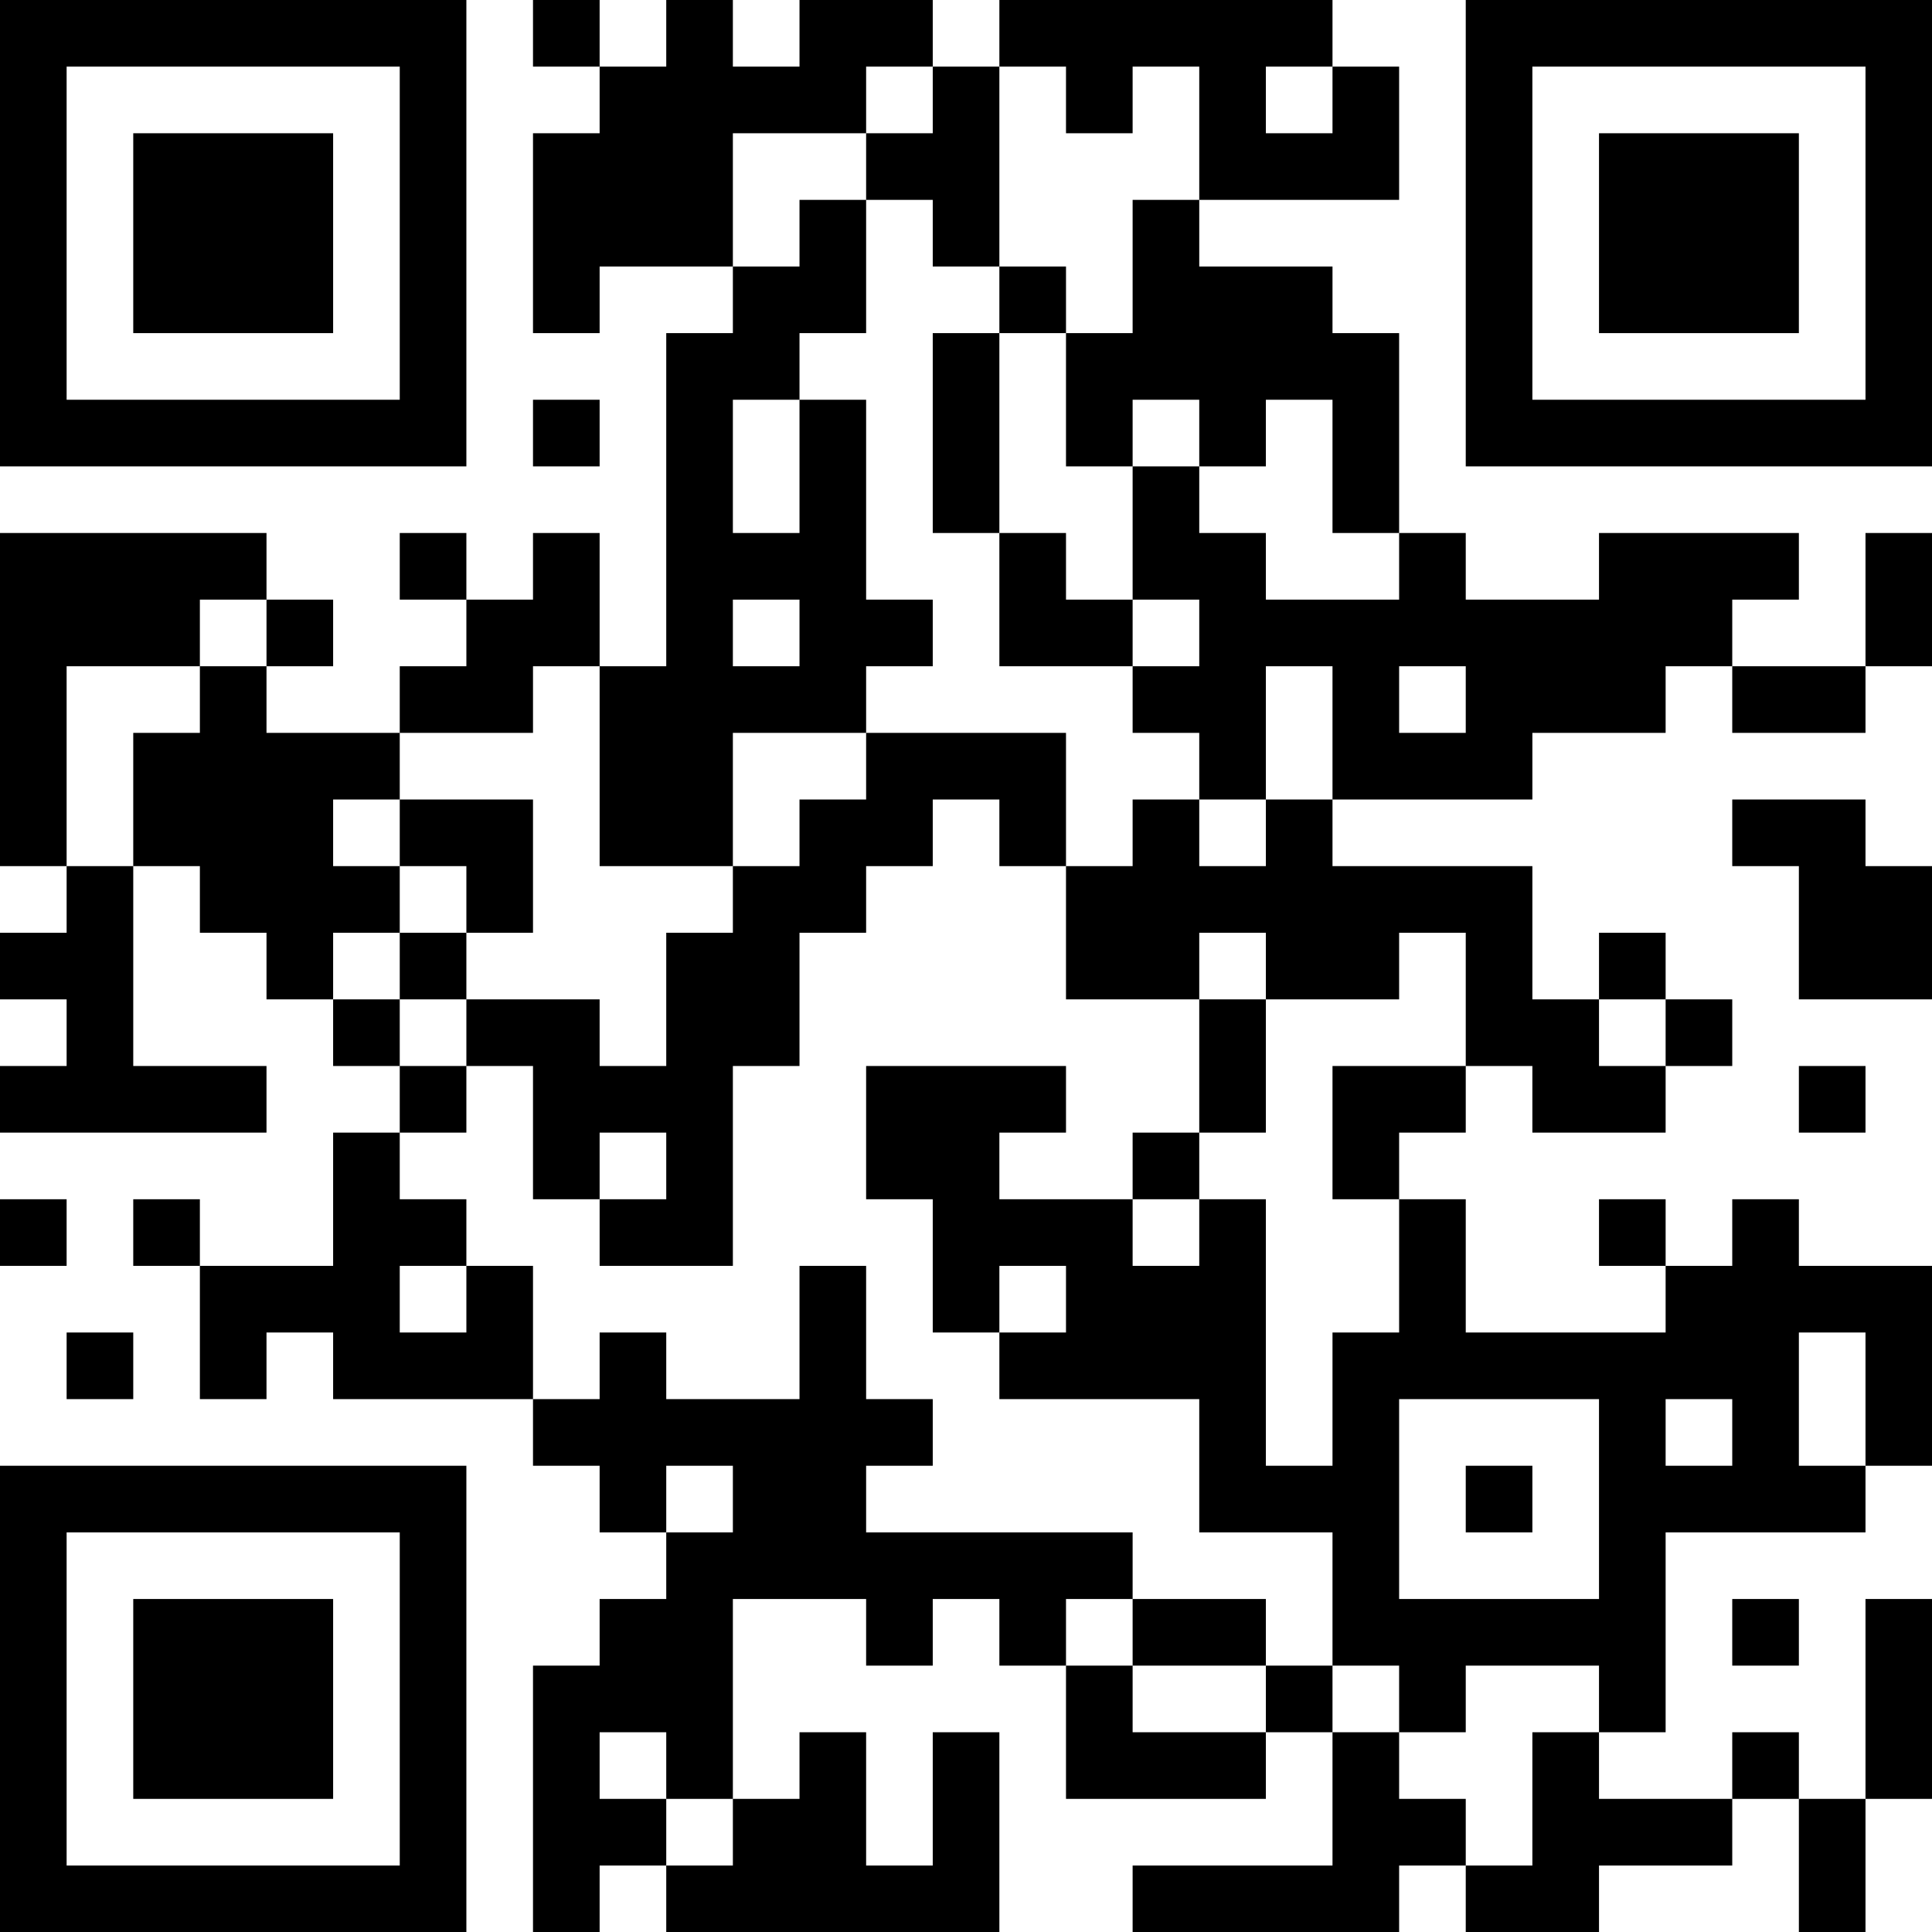 <?xml version="1.0" encoding="UTF-8"?>
<svg xmlns="http://www.w3.org/2000/svg" version="1.1" width="200" height="200" viewBox="0 0 200 200"><rect x="0" y="0" width="200" height="200" fill="#ffffff"/><g transform="scale(6.897)"><g transform="translate(0,0)"><path fill-rule="evenodd" d="M8 0L8 1L9 1L9 2L8 2L8 5L9 5L9 4L11 4L11 5L10 5L10 10L9 10L9 8L8 8L8 9L7 9L7 8L6 8L6 9L7 9L7 10L6 10L6 11L4 11L4 10L5 10L5 9L4 9L4 8L0 8L0 13L1 13L1 14L0 14L0 15L1 15L1 16L0 16L0 17L4 17L4 16L2 16L2 13L3 13L3 14L4 14L4 15L5 15L5 16L6 16L6 17L5 17L5 19L3 19L3 18L2 18L2 19L3 19L3 21L4 21L4 20L5 20L5 21L8 21L8 22L9 22L9 23L10 23L10 24L9 24L9 25L8 25L8 29L9 29L9 28L10 28L10 29L15 29L15 26L14 26L14 28L13 28L13 26L12 26L12 27L11 27L11 24L13 24L13 25L14 25L14 24L15 24L15 25L16 25L16 27L19 27L19 26L20 26L20 28L17 28L17 29L21 29L21 28L22 28L22 29L24 29L24 28L26 28L26 27L27 27L27 29L28 29L28 27L29 27L29 24L28 24L28 27L27 27L27 26L26 26L26 27L24 27L24 26L25 26L25 23L28 23L28 22L29 22L29 19L27 19L27 18L26 18L26 19L25 19L25 18L24 18L24 19L25 19L25 20L22 20L22 18L21 18L21 17L22 17L22 16L23 16L23 17L25 17L25 16L26 16L26 15L25 15L25 14L24 14L24 15L23 15L23 13L20 13L20 12L23 12L23 11L25 11L25 10L26 10L26 11L28 11L28 10L29 10L29 8L28 8L28 10L26 10L26 9L27 9L27 8L24 8L24 9L22 9L22 8L21 8L21 5L20 5L20 4L18 4L18 3L21 3L21 1L20 1L20 0L15 0L15 1L14 1L14 0L12 0L12 1L11 1L11 0L10 0L10 1L9 1L9 0ZM13 1L13 2L11 2L11 4L12 4L12 3L13 3L13 5L12 5L12 6L11 6L11 8L12 8L12 6L13 6L13 9L14 9L14 10L13 10L13 11L11 11L11 13L9 13L9 10L8 10L8 11L6 11L6 12L5 12L5 13L6 13L6 14L5 14L5 15L6 15L6 16L7 16L7 17L6 17L6 18L7 18L7 19L6 19L6 20L7 20L7 19L8 19L8 21L9 21L9 20L10 20L10 21L12 21L12 19L13 19L13 21L14 21L14 22L13 22L13 23L17 23L17 24L16 24L16 25L17 25L17 26L19 26L19 25L20 25L20 26L21 26L21 27L22 27L22 28L23 28L23 26L24 26L24 25L22 25L22 26L21 26L21 25L20 25L20 23L18 23L18 21L15 21L15 20L16 20L16 19L15 19L15 20L14 20L14 18L13 18L13 16L16 16L16 17L15 17L15 18L17 18L17 19L18 19L18 18L19 18L19 22L20 22L20 20L21 20L21 18L20 18L20 16L22 16L22 14L21 14L21 15L19 15L19 14L18 14L18 15L16 15L16 13L17 13L17 12L18 12L18 13L19 13L19 12L20 12L20 10L19 10L19 12L18 12L18 11L17 11L17 10L18 10L18 9L17 9L17 7L18 7L18 8L19 8L19 9L21 9L21 8L20 8L20 6L19 6L19 7L18 7L18 6L17 6L17 7L16 7L16 5L17 5L17 3L18 3L18 1L17 1L17 2L16 2L16 1L15 1L15 4L14 4L14 3L13 3L13 2L14 2L14 1ZM19 1L19 2L20 2L20 1ZM15 4L15 5L14 5L14 8L15 8L15 10L17 10L17 9L16 9L16 8L15 8L15 5L16 5L16 4ZM8 6L8 7L9 7L9 6ZM3 9L3 10L1 10L1 13L2 13L2 11L3 11L3 10L4 10L4 9ZM11 9L11 10L12 10L12 9ZM21 10L21 11L22 11L22 10ZM13 11L13 12L12 12L12 13L11 13L11 14L10 14L10 16L9 16L9 15L7 15L7 14L8 14L8 12L6 12L6 13L7 13L7 14L6 14L6 15L7 15L7 16L8 16L8 18L9 18L9 19L11 19L11 16L12 16L12 14L13 14L13 13L14 13L14 12L15 12L15 13L16 13L16 11ZM26 12L26 13L27 13L27 15L29 15L29 13L28 13L28 12ZM18 15L18 17L17 17L17 18L18 18L18 17L19 17L19 15ZM24 15L24 16L25 16L25 15ZM27 16L27 17L28 17L28 16ZM9 17L9 18L10 18L10 17ZM0 18L0 19L1 19L1 18ZM1 20L1 21L2 21L2 20ZM27 20L27 22L28 22L28 20ZM21 21L21 24L24 24L24 21ZM25 21L25 22L26 22L26 21ZM10 22L10 23L11 23L11 22ZM22 22L22 23L23 23L23 22ZM17 24L17 25L19 25L19 24ZM26 24L26 25L27 25L27 24ZM9 26L9 27L10 27L10 28L11 28L11 27L10 27L10 26ZM0 0L0 7L7 7L7 0ZM1 1L1 6L6 6L6 1ZM2 2L2 5L5 5L5 2ZM22 0L22 7L29 7L29 0ZM23 1L23 6L28 6L28 1ZM24 2L24 5L27 5L27 2ZM0 22L0 29L7 29L7 22ZM1 23L1 28L6 28L6 23ZM2 24L2 27L5 27L5 24Z" fill="#000000"/></g></g></svg>
